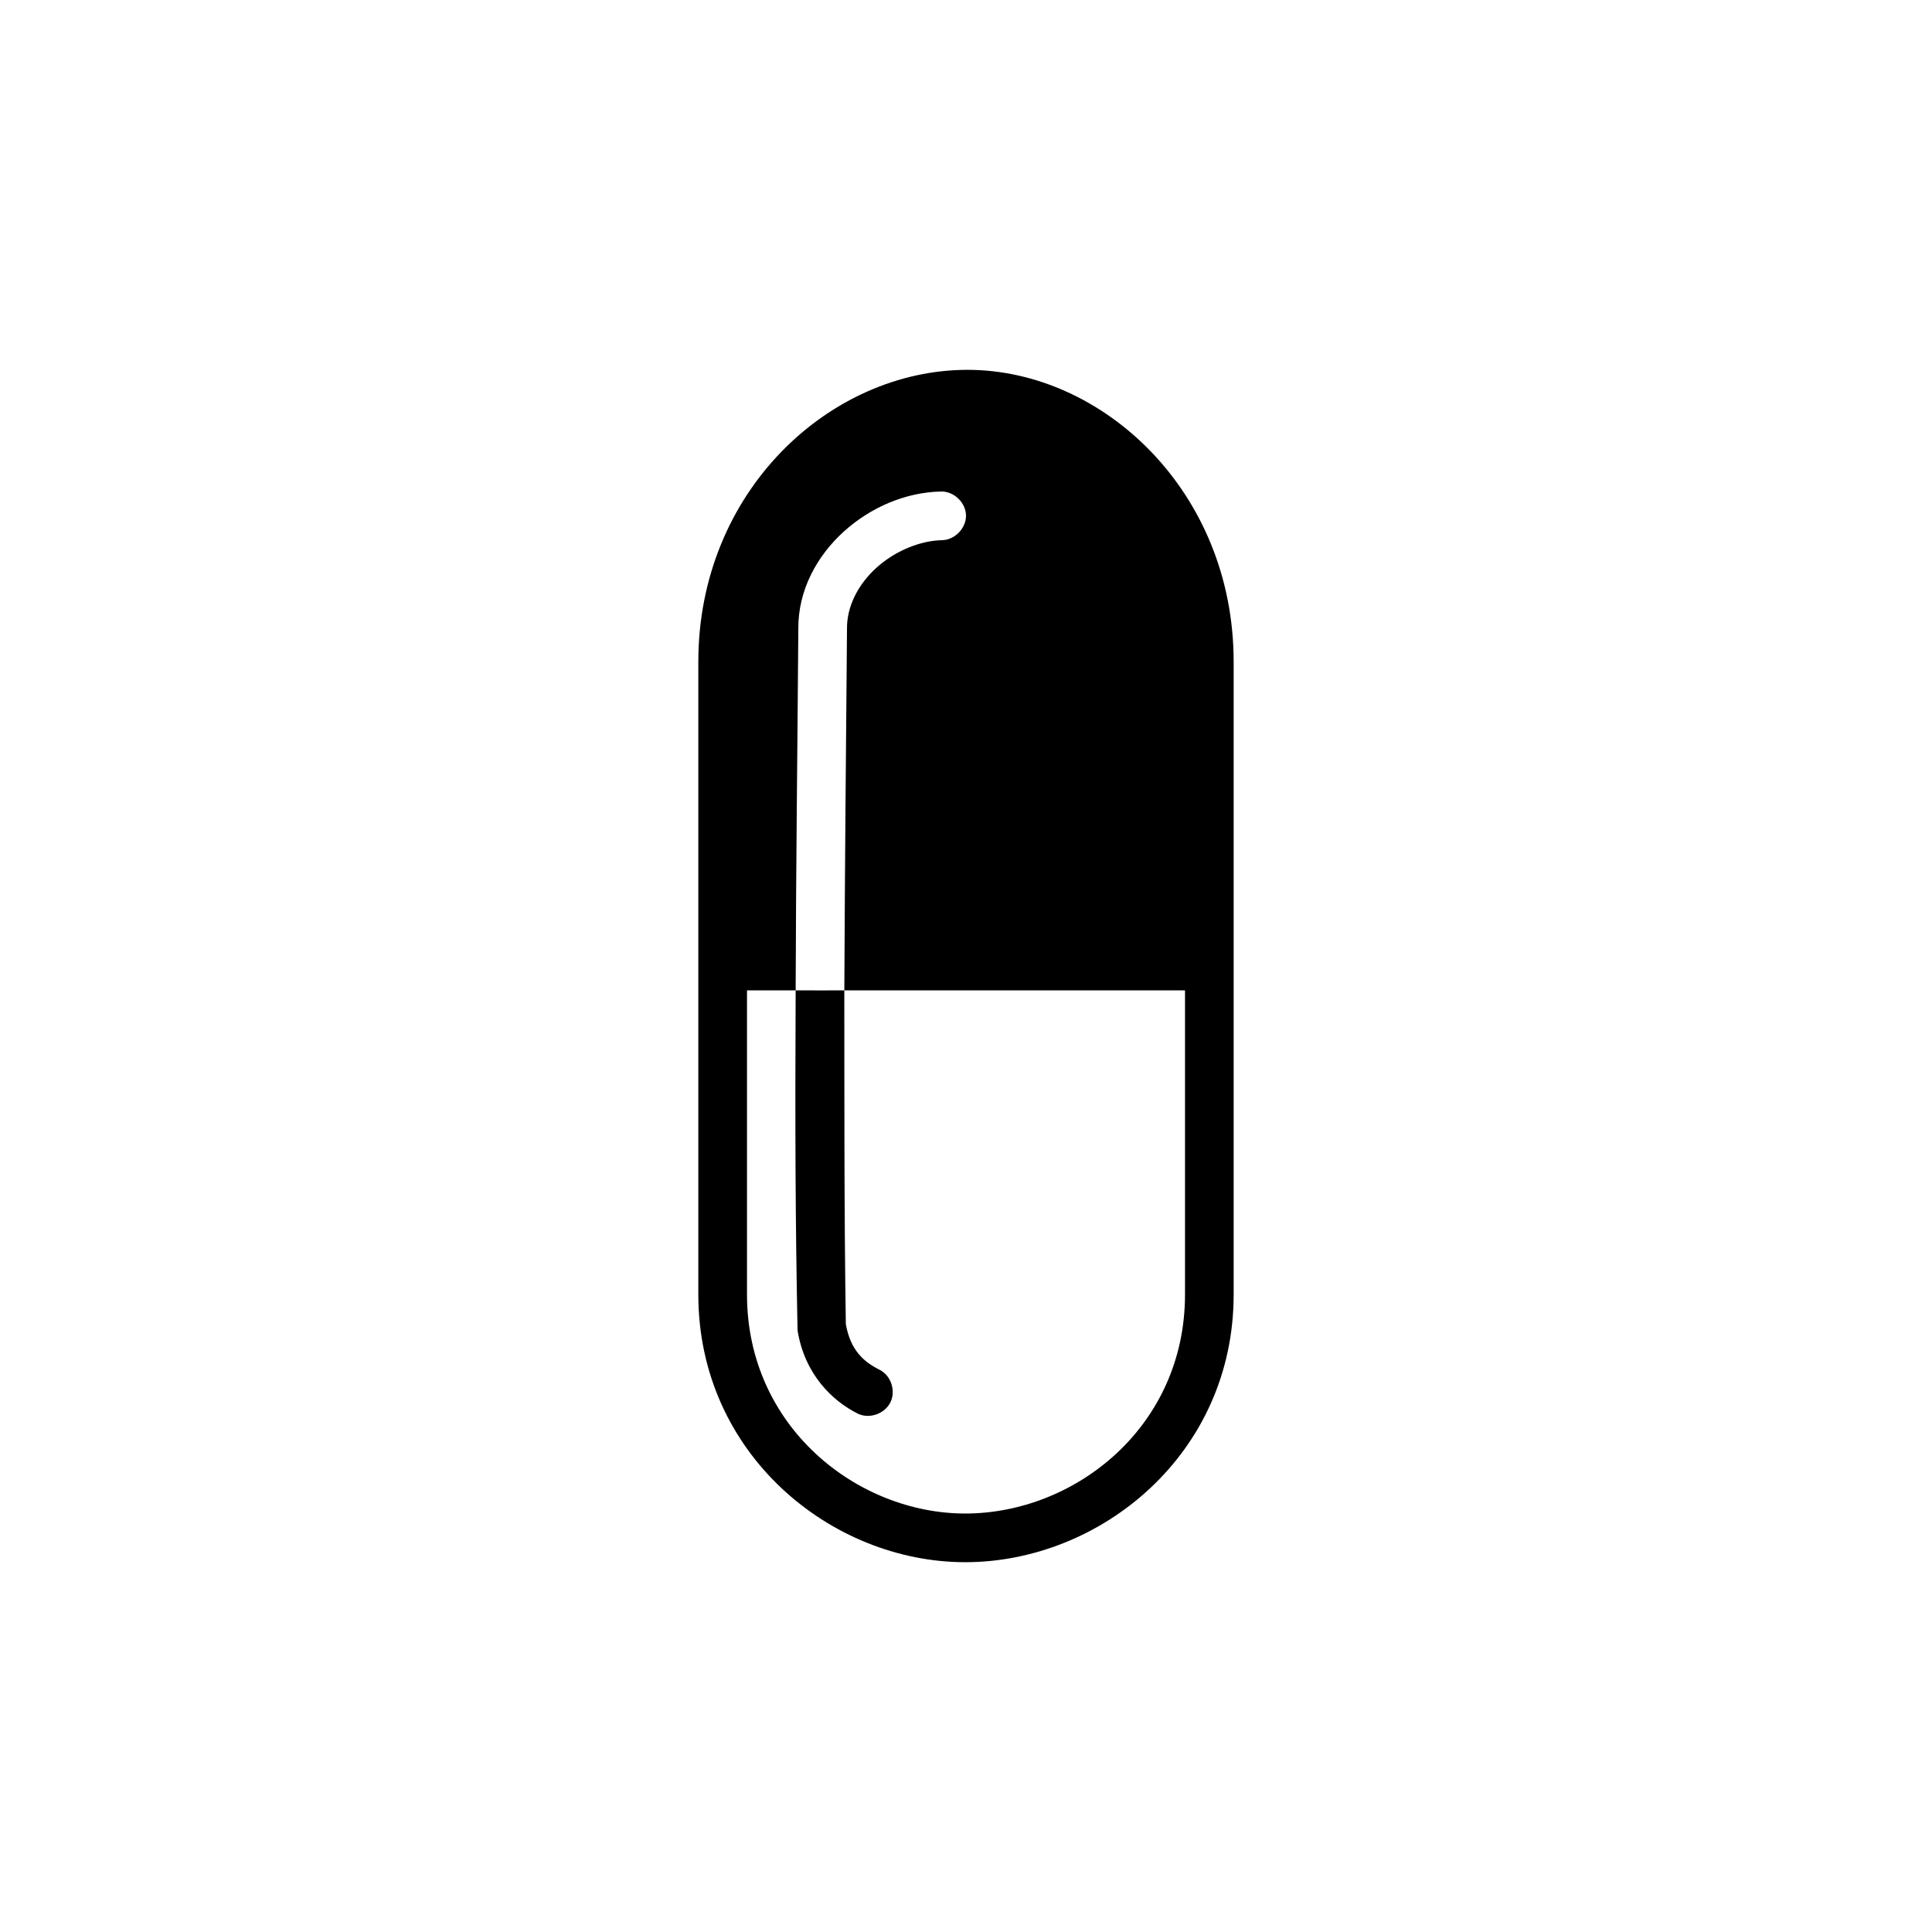 <?xml version="1.0" encoding="UTF-8"?>
<svg width="752pt" height="752pt" version="1.1" viewBox="0 0 752 752" xmlns="http://www.w3.org/2000/svg">
 <path d="m376.59 143.95c-53.547 0-104.78 47.234-104.78 113.66v246.26c0 62.09 51.746 104.19 103.89 104.19 52.676 0 104.48-42.098 104.48-104.19v-246.26c0-66.422-51.059-113.66-103.6-113.66zm-10.211 47.359c4.961-0.078 9.543 4.363 9.621 9.324 0.078 4.961-4.363 9.543-9.324 9.621-8.41 0.156-18.223 4.129-25.453 10.656-7.231 6.527-11.629 15.102-11.543 23.828-0.418 48.223-0.812 91.57-1.035 140.74h132.6v118.39c0 51.566-42.906 85.246-85.539 85.246-41.977 0-84.949-33.676-84.949-85.246v-118.39h18.941c0.125-48.102 0.719-95.539 1.035-140.59-0.152-15.195 7.324-28.617 17.758-38.035 10.438-9.418 24.02-15.277 37.887-15.539zm-56.684 194.17c-0.238 52.496-0.121 89.363 0.738 132.31 2.676 16.906 13.371 27.406 23.383 32.41 4.457 2.246 10.48 0.164 12.727-4.293 2.246-4.457 0.312-10.48-4.144-12.727-6.016-3.008-11.332-7.43-13.172-17.758-0.688-44.316-0.539-92.199-0.59-129.94-6.676 0.047-11.27 0-18.941 0z"/>
</svg>
